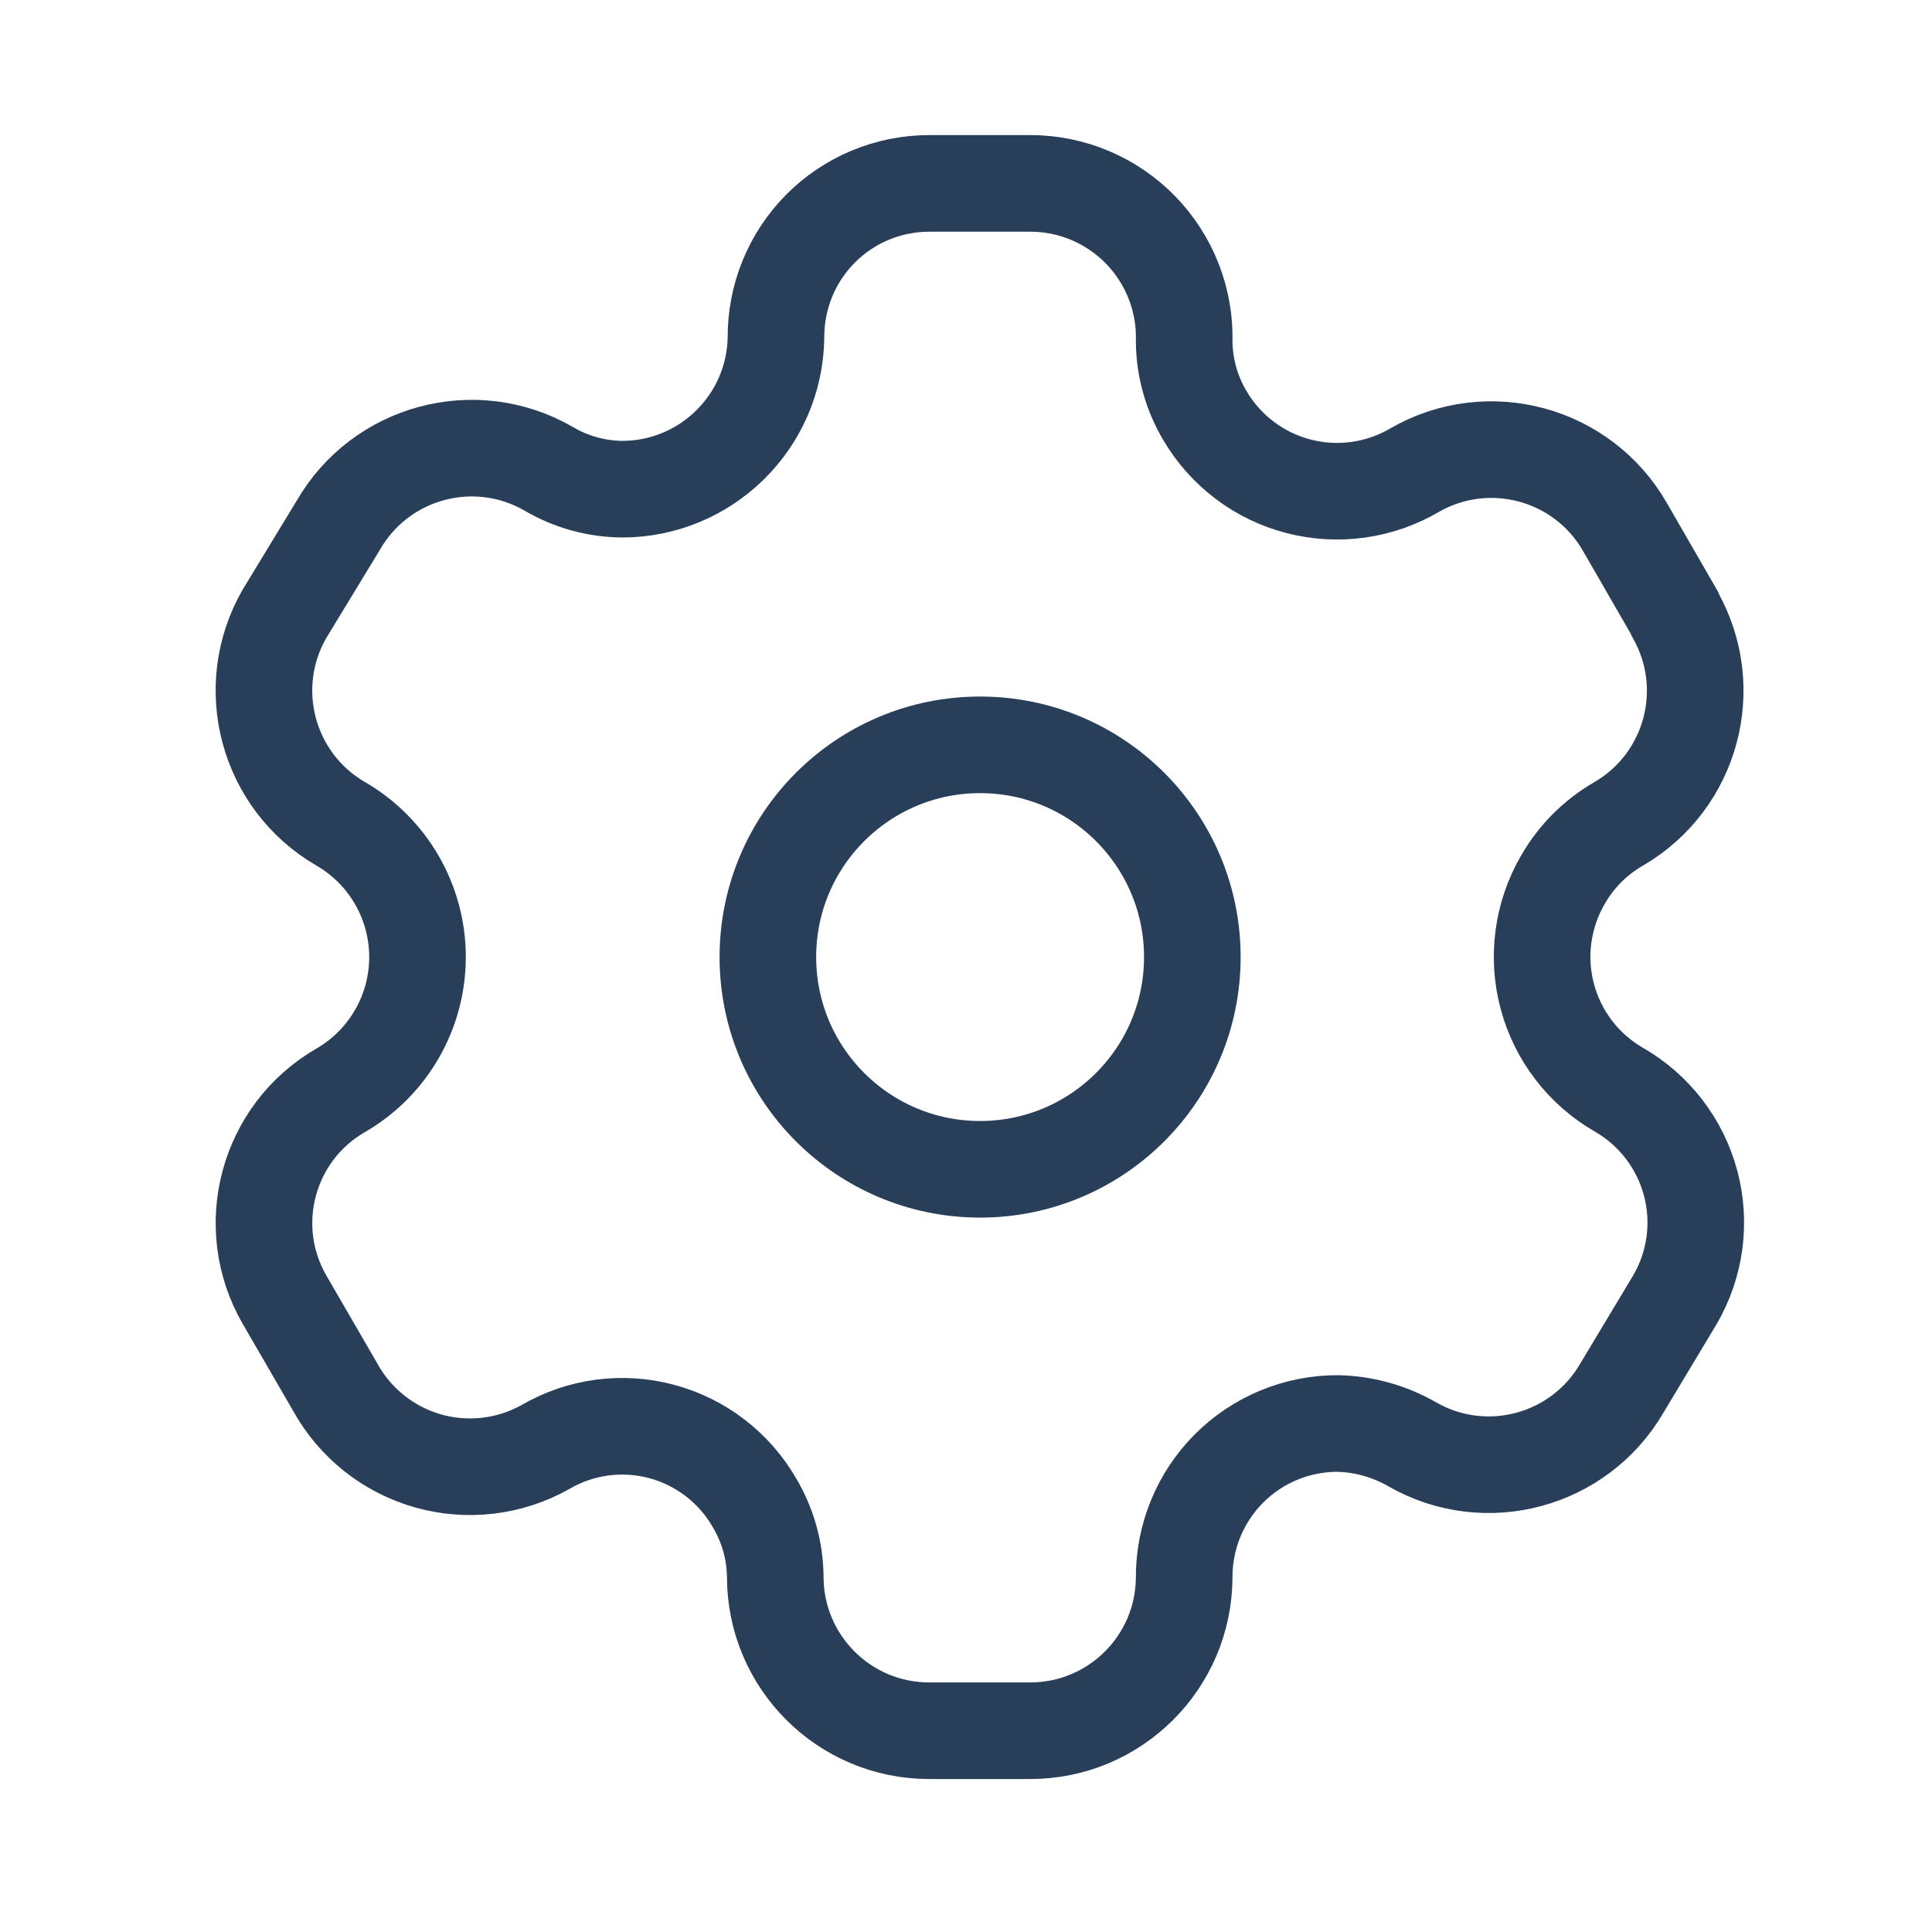<svg width="40" height="40" viewBox="0 0 40 40" fill="none" xmlns="http://www.w3.org/2000/svg">
<path fill-rule="evenodd" clip-rule="evenodd" d="M34.678 12.706L33.64 10.906C32.763 9.383 30.818 8.857 29.293 9.731V9.731C28.567 10.159 27.7 10.28 26.884 10.068C26.069 9.857 25.371 9.329 24.945 8.602C24.671 8.14 24.523 7.614 24.517 7.077V7.077C24.542 6.215 24.217 5.381 23.617 4.763C23.016 4.145 22.191 3.796 21.329 3.797H19.239C18.395 3.797 17.585 4.133 16.99 4.731C16.394 5.33 16.062 6.141 16.066 6.985V6.985C16.041 8.728 14.621 10.128 12.878 10.128C12.34 10.122 11.814 9.975 11.352 9.701V9.701C9.827 8.827 7.882 9.352 7.004 10.875L5.891 12.706C5.014 14.227 5.532 16.171 7.05 17.054V17.054C8.036 17.623 8.644 18.676 8.644 19.815C8.644 20.954 8.036 22.007 7.05 22.576V22.576C5.534 23.453 5.015 25.392 5.891 26.909V26.909L6.943 28.724C7.354 29.466 8.044 30.014 8.86 30.246C9.676 30.478 10.551 30.375 11.291 29.96V29.96C12.018 29.535 12.885 29.419 13.699 29.637C14.512 29.855 15.205 30.388 15.624 31.119C15.898 31.581 16.045 32.108 16.051 32.645V32.645C16.051 34.406 17.478 35.833 19.239 35.833H21.329C23.084 35.833 24.509 34.415 24.517 32.66V32.66C24.514 31.813 24.848 31 25.447 30.401C26.046 29.802 26.859 29.468 27.706 29.472C28.242 29.486 28.766 29.633 29.232 29.899V29.899C30.753 30.776 32.697 30.257 33.579 28.739V28.739L34.678 26.909C35.103 26.179 35.22 25.31 35.002 24.494C34.784 23.678 34.25 22.982 33.518 22.561V22.561C32.786 22.14 32.252 21.444 32.035 20.628C31.817 19.812 31.934 18.943 32.359 18.213C32.635 17.73 33.036 17.33 33.518 17.054V17.054C35.027 16.171 35.544 14.239 34.678 12.721V12.721V12.706Z" stroke="#283E59" stroke-width="2" stroke-linecap="round" stroke-linejoin="round"/>
<circle cx="20.292" cy="19.815" r="4.394" stroke="#283E59" stroke-width="2" stroke-linecap="round" stroke-linejoin="round"/></svg>
